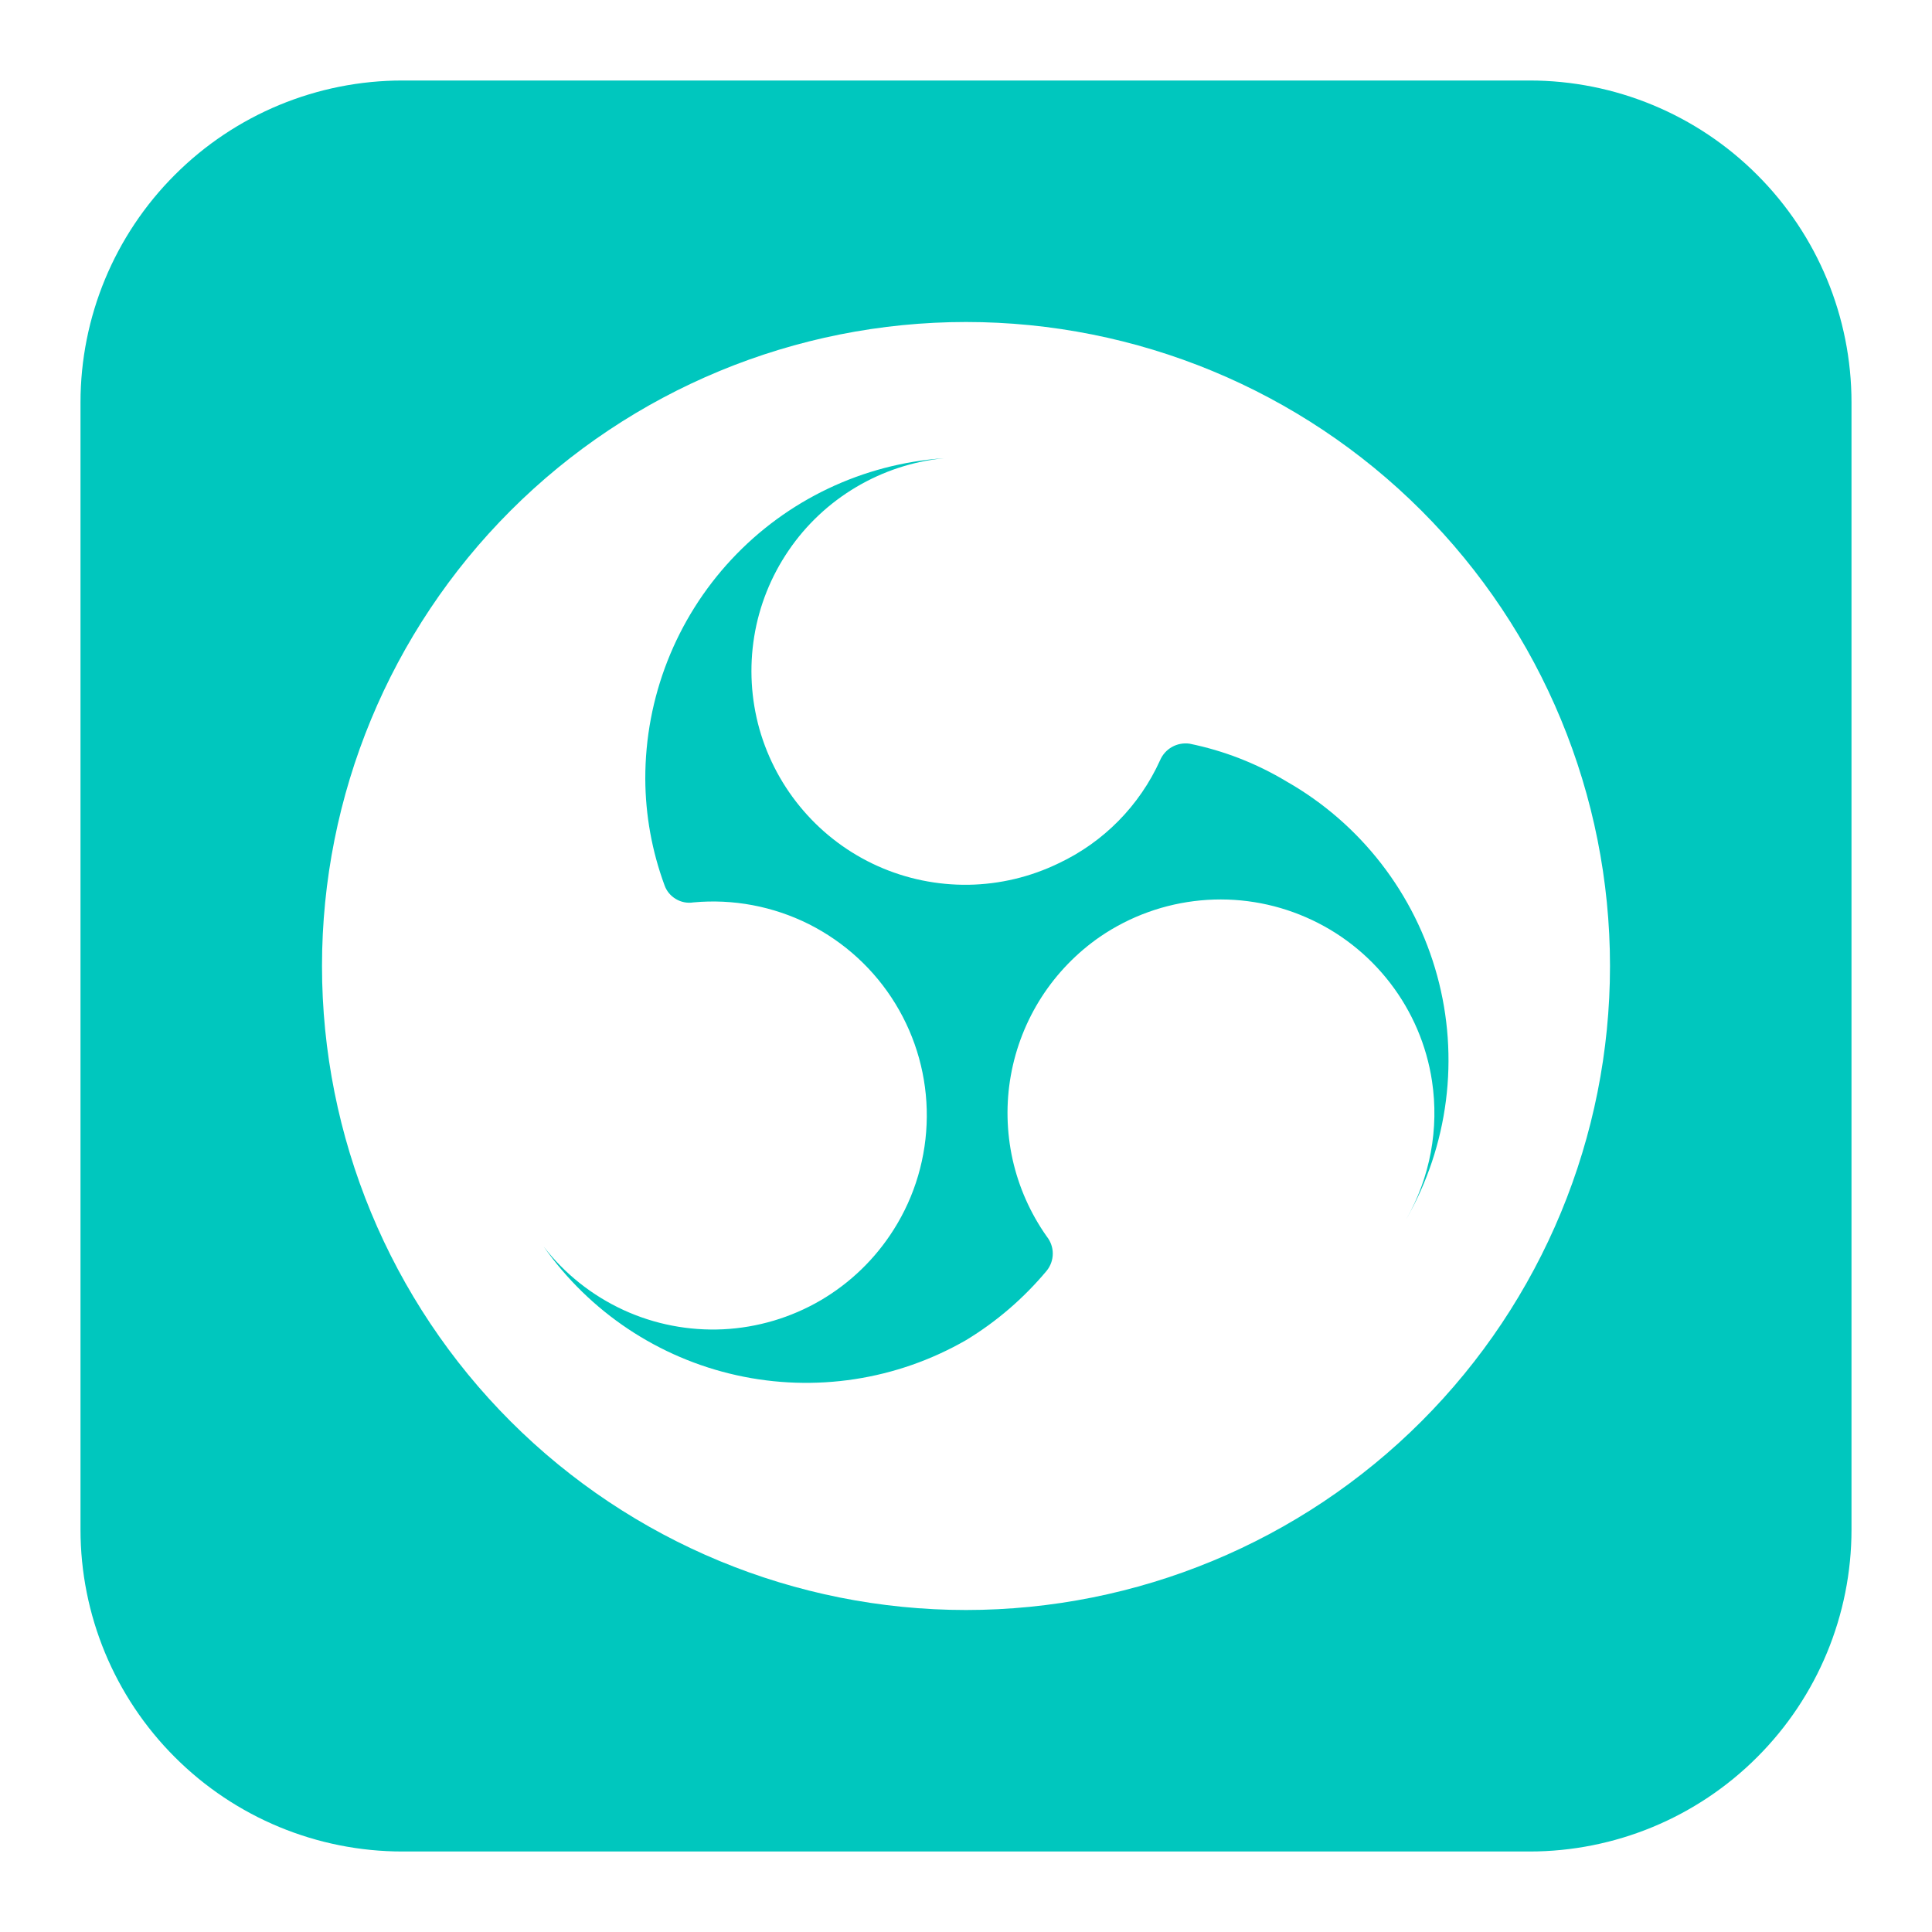 <svg width="24" height="24" viewBox="0 0 24 24" fill="none" xmlns="http://www.w3.org/2000/svg">
<path fill-rule="evenodd" clip-rule="evenodd" d="M5 1C3.939 1 2.922 1.421 2.172 2.172C1.421 2.922 1 3.939 1 5V19C1 20.061 1.421 21.078 2.172 21.828C2.922 22.579 3.939 23 5 23H19C20.061 23 21.078 22.579 21.828 21.828C22.579 21.078 23 20.061 23 19V5C23 3.939 22.579 2.922 21.828 2.172C21.078 1.421 20.061 1 19 1H5ZM12 20C14.122 20 16.157 19.157 17.657 17.657C19.157 16.157 20 14.122 20 12C20 9.878 19.157 7.843 17.657 6.343C16.157 4.843 14.122 4 12 4C9.878 4 7.843 4.843 6.343 6.343C4.843 7.843 4 9.878 4 12C4 14.122 4.843 16.157 6.343 17.657C7.843 19.157 9.878 20 12 20ZM17.789 13.43C17.878 14.022 17.766 14.626 17.469 15.146C17.729 14.691 17.896 14.19 17.962 13.671C18.028 13.152 17.991 12.625 17.853 12.12C17.715 11.615 17.479 11.142 17.158 10.728C16.838 10.315 16.439 9.968 15.984 9.709C15.611 9.484 15.203 9.325 14.776 9.238C14.701 9.228 14.625 9.242 14.559 9.279C14.493 9.316 14.441 9.374 14.411 9.444C14.156 10.008 13.709 10.462 13.149 10.725C12.8 10.894 12.418 10.985 12.029 10.991C11.641 10.996 11.256 10.917 10.902 10.758C10.548 10.599 10.233 10.364 9.98 10.07C9.726 9.776 9.54 9.43 9.434 9.057C9.329 8.683 9.307 8.291 9.369 7.908C9.431 7.525 9.577 7.16 9.796 6.839C10.014 6.518 10.301 6.249 10.635 6.051C10.969 5.853 11.342 5.73 11.728 5.692C10.719 5.761 9.774 6.211 9.085 6.951C8.396 7.691 8.014 8.665 8.016 9.676C8.018 10.127 8.099 10.574 8.255 10.997C8.28 11.069 8.33 11.129 8.396 11.168C8.461 11.207 8.538 11.222 8.613 11.21C9.107 11.164 9.604 11.258 10.048 11.48C10.491 11.703 10.864 12.045 11.123 12.469C11.382 12.892 11.517 13.379 11.513 13.875C11.509 14.372 11.367 14.857 11.101 15.276C10.873 15.637 10.562 15.938 10.193 16.154C9.824 16.369 9.409 16.492 8.982 16.513C8.556 16.533 8.13 16.451 7.742 16.272C7.355 16.093 7.015 15.824 6.754 15.486C7.326 16.299 8.181 16.869 9.152 17.084C10.122 17.299 11.138 17.144 12 16.648C12.38 16.418 12.718 16.126 13.003 15.785C13.051 15.725 13.078 15.65 13.078 15.572C13.078 15.495 13.051 15.42 13.003 15.36C12.8 15.072 12.656 14.748 12.579 14.404C12.503 14.061 12.495 13.705 12.557 13.359C12.619 13.012 12.749 12.682 12.939 12.386C13.13 12.09 13.377 11.835 13.667 11.635C14.038 11.382 14.467 11.227 14.915 11.185C15.362 11.143 15.812 11.215 16.224 11.395C16.636 11.574 16.995 11.855 17.269 12.211C17.543 12.567 17.722 12.986 17.789 13.43Z" fill="#00C7BE"/>
</svg>
